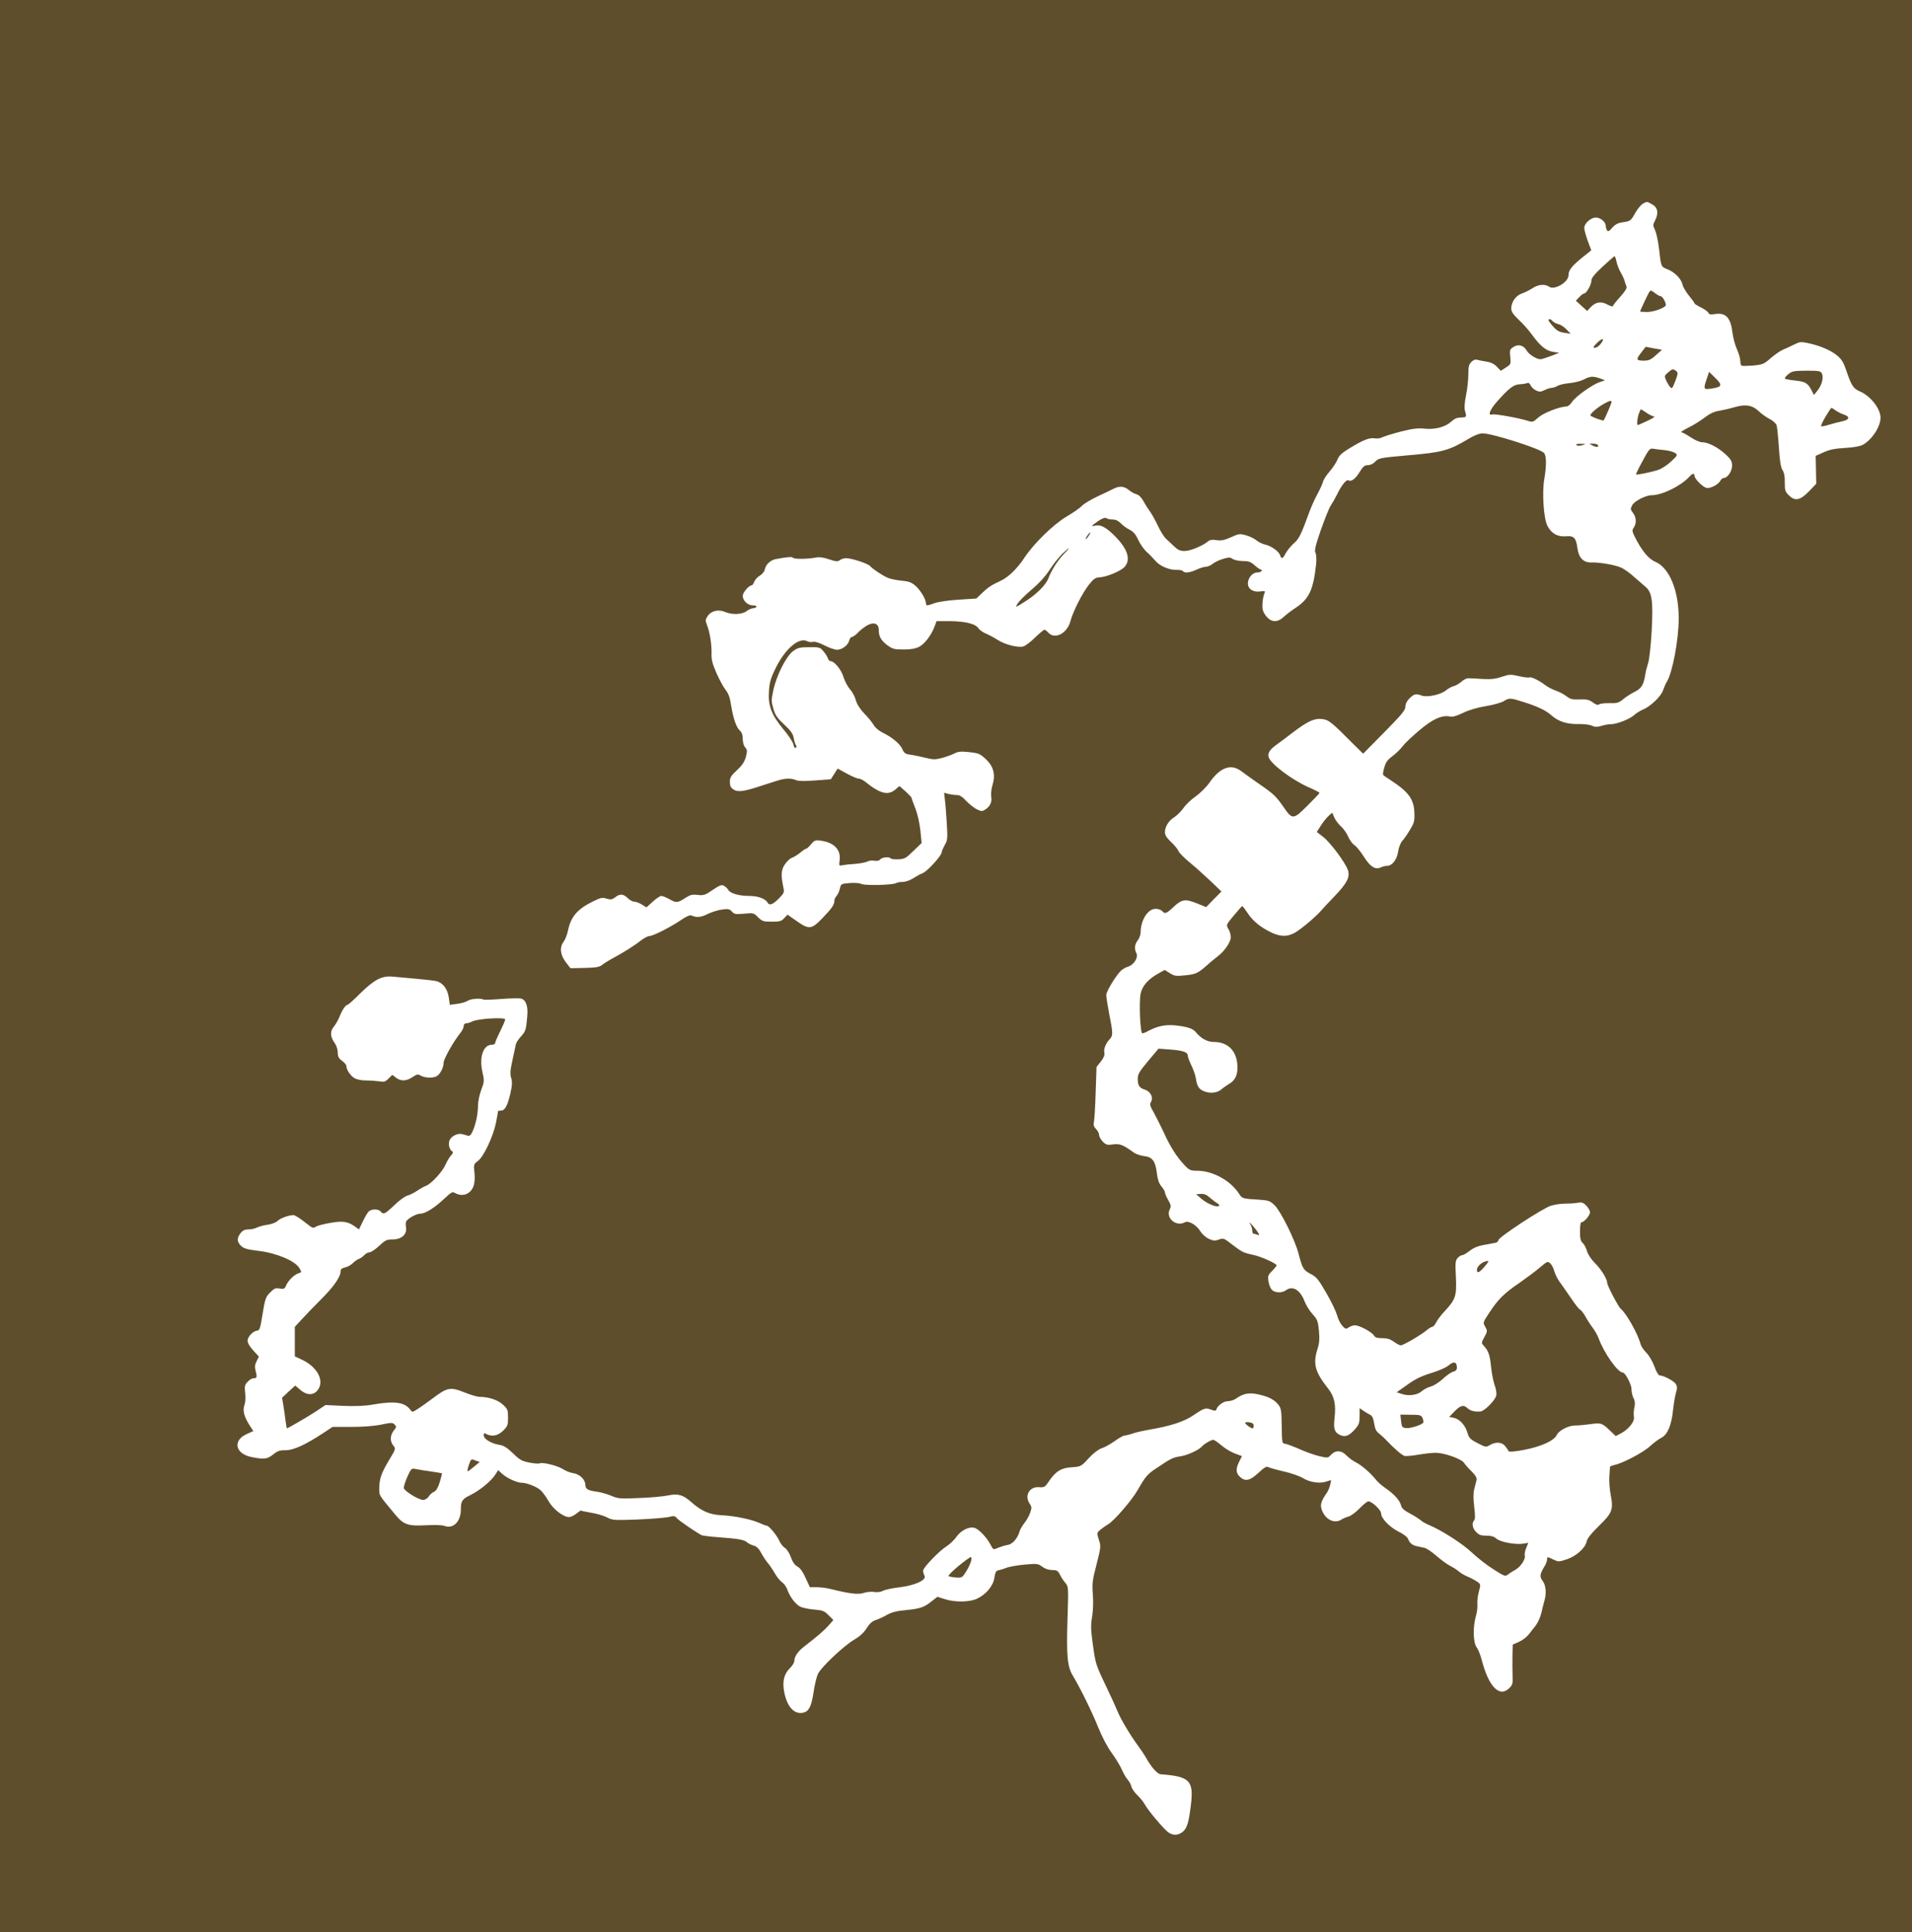 <svg version="1.0" xmlns="http://www.w3.org/2000/svg"
 width="1336pt" height="1350pt" viewBox="0 0 1336 1350"
 preserveAspectRatio="xMidYMid meet">

<g transform="translate(0,1350) scale(0.1,-0.1)"
fill="#5f4e2c" stroke="none">
<path  d="M0 6750 l0 -6750 6680 0 6680 0 0 6750 0 6750 -6680 0 -6680 0 0
-6750z m11539 5325 c45 -22 53 -63 25 -117 -15 -29 -15 -34 1 -67 9 -20 21
-76 27 -126 15 -133 13 -128 63 -148 50 -21 93 -66 102 -107 3 -15 23 -49 44
-75 21 -26 39 -50 39 -54 0 -4 20 -17 45 -29 25 -12 48 -29 52 -37 4 -12 15
-14 48 -9 75 11 109 -27 121 -133 4 -32 17 -82 30 -111 13 -29 24 -66 24 -82
0 -16 4 -31 9 -35 5 -3 42 -2 82 1 67 7 75 10 122 52 28 24 67 51 86 59 20 8
55 24 78 36 38 19 47 20 95 10 86 -18 162 -51 206 -88 33 -28 45 -50 66 -113
32 -94 47 -118 90 -136 75 -31 146 -121 146 -184 0 -64 -60 -155 -124 -190
-20 -10 -66 -19 -126 -22 -71 -4 -108 -12 -149 -31 l-54 -24 2 -98 2 -97 -48
-50 c-63 -66 -100 -74 -142 -32 -28 27 -30 36 -30 91 1 42 -4 69 -16 87 -12
19 -19 62 -25 157 -5 73 -12 142 -16 155 -4 13 -24 32 -48 44 -22 11 -57 36
-77 55 -45 43 -92 50 -169 28 -30 -9 -78 -20 -106 -25 -36 -5 -67 -20 -105
-49 -29 -22 -80 -54 -114 -70 -33 -17 -54 -31 -47 -31 7 0 36 -16 65 -35 30
-20 64 -35 81 -35 41 0 108 -34 162 -83 38 -35 46 -48 47 -79 1 -39 -32 -88
-59 -88 -7 0 -18 -9 -24 -20 -13 -24 -60 -50 -91 -50 -24 0 -89 63 -89 86 0
20 -14 17 -36 -7 -58 -64 -190 -129 -262 -129 -42 0 -122 -41 -137 -70 -13
-25 -13 -30 5 -53 24 -30 26 -74 6 -103 -13 -18 -12 -26 7 -65 48 -95 95 -154
143 -174 98 -41 164 -200 164 -394 0 -151 -44 -384 -84 -446 -7 -11 -18 -37
-25 -57 -14 -43 -87 -113 -139 -135 -20 -8 -49 -26 -63 -39 -30 -28 -121 -64
-163 -64 -16 0 -46 -5 -67 -12 -31 -9 -45 -8 -67 2 -15 7 -56 12 -92 11 -78
-2 -139 17 -187 59 -42 37 -94 62 -197 95 -95 30 -100 30 -140 5 -18 -10 -74
-26 -125 -34 -59 -10 -117 -27 -158 -47 -46 -22 -73 -30 -93 -25 -56 11 -123
-20 -216 -100 -49 -41 -100 -90 -114 -109 -14 -19 -45 -49 -70 -68 -36 -27
-48 -44 -58 -82 -11 -40 -11 -50 0 -56 7 -4 44 -30 83 -56 93 -65 126 -117
128 -204 2 -57 -2 -70 -32 -119 -18 -30 -42 -65 -54 -77 -11 -13 -24 -46 -28
-75 -9 -57 -42 -98 -79 -98 -11 0 -30 -5 -42 -11 -39 -17 -73 4 -118 75 -22
35 -52 72 -66 81 -14 9 -34 36 -44 60 -10 24 -33 56 -51 72 -17 15 -38 43 -46
62 l-14 33 -26 -23 c-14 -13 -39 -44 -54 -68 l-28 -44 44 -34 c49 -37 155
-179 173 -231 17 -49 -5 -92 -91 -182 -40 -41 -84 -89 -98 -105 -42 -47 -142
-131 -185 -154 -50 -27 -97 -26 -159 3 -76 36 -130 80 -167 136 -18 27 -35 50
-38 49 -3 0 -29 -30 -59 -66 -54 -65 -54 -65 -38 -93 10 -16 17 -41 17 -58 0
-34 -43 -97 -90 -133 -17 -13 -53 -42 -78 -65 -63 -55 -76 -61 -154 -69 -59
-6 -71 -5 -103 15 l-37 23 -41 -23 c-73 -40 -115 -87 -127 -143 -12 -58 -3
-277 12 -277 6 0 22 6 36 14 69 37 123 48 190 42 87 -9 128 -22 149 -49 34
-42 79 -67 122 -67 95 0 155 -54 166 -149 8 -72 -10 -118 -58 -145 -17 -11
-41 -27 -53 -38 -27 -24 -79 -30 -120 -13 -37 15 -49 33 -58 90 -3 22 -17 63
-31 90 -13 28 -25 58 -25 67 0 27 -33 38 -123 45 l-82 6 -73 -87 c-61 -73 -72
-91 -72 -123 0 -49 11 -64 51 -77 40 -13 60 -56 41 -86 -10 -16 -6 -29 23 -79
18 -34 50 -97 70 -140 41 -92 91 -170 143 -223 32 -34 41 -38 88 -38 109 0
236 -71 294 -164 20 -31 22 -31 148 -39 55 -4 67 -8 98 -38 43 -41 145 -247
168 -340 26 -101 34 -114 84 -140 41 -21 54 -37 110 -134 35 -60 68 -130 75
-155 6 -25 22 -57 35 -72 23 -25 27 -26 46 -13 11 8 31 15 44 15 31 0 120 -48
133 -72 7 -13 22 -18 57 -18 36 0 57 -7 82 -25 19 -14 40 -25 48 -25 17 0 141
72 180 105 17 14 35 25 41 25 6 0 18 14 27 32 9 17 35 52 59 77 76 82 84 106
78 237 -5 101 -4 116 12 134 10 11 24 20 32 20 8 0 31 14 52 30 25 20 57 34
97 41 32 6 69 13 82 15 12 3 22 11 22 19 0 20 311 224 368 241 26 8 70 14 97
14 28 0 67 2 87 6 31 5 41 2 62 -20 14 -14 26 -35 26 -46 0 -22 -41 -70 -60
-70 -6 0 -10 -26 -10 -63 0 -49 4 -68 18 -81 11 -9 25 -35 31 -58 8 -25 30
-58 56 -84 42 -41 85 -110 85 -137 0 -19 79 -170 96 -183 37 -29 121 -178 137
-245 4 -15 22 -42 40 -60 20 -20 44 -61 57 -97 12 -34 28 -62 36 -62 28 0 103
-40 114 -61 10 -17 10 -31 0 -62 -6 -21 -15 -76 -20 -121 -11 -105 -38 -170
-82 -192 -18 -9 -54 -36 -79 -59 -46 -43 -192 -120 -249 -131 -16 -4 -30 -9
-30 -13 -1 -3 -2 -33 -5 -66 -2 -33 2 -92 10 -132 19 -101 11 -124 -84 -216
-54 -53 -81 -87 -85 -109 -9 -45 -75 -103 -141 -124 -52 -17 -57 -17 -90 -1
-44 21 -45 21 -45 0 0 -10 -8 -32 -19 -49 -32 -52 -34 -72 -12 -100 23 -29 28
-89 12 -140 -5 -16 -14 -54 -21 -84 -7 -30 -25 -69 -39 -87 -14 -18 -37 -47
-50 -64 -14 -18 -44 -40 -68 -51 l-43 -19 -2 -82 c-1 -45 0 -108 1 -139 2 -50
0 -60 -23 -83 -68 -68 -144 9 -192 195 -9 35 -25 76 -36 90 -25 34 -27 141 -6
215 8 28 13 66 11 85 -2 19 2 59 10 88 14 52 14 53 -12 71 -14 10 -44 26 -66
35 -22 9 -49 25 -60 35 -11 10 -38 28 -60 39 -22 11 -66 43 -98 71 -32 28 -69
53 -83 56 -13 3 -36 8 -51 11 -35 7 -53 22 -64 51 -5 13 -32 35 -68 52 -64 33
-121 93 -121 128 0 23 -64 83 -89 83 -7 0 -35 -22 -62 -50 -26 -27 -60 -52
-76 -56 -15 -4 -37 -13 -48 -20 -43 -30 -101 -9 -130 46 -25 48 -20 74 27 141
9 13 19 39 23 56 l6 32 -31 -10 c-46 -17 -119 -6 -165 23 -23 14 -82 35 -135
47 -52 12 -102 26 -110 31 -10 6 -28 -4 -67 -41 -59 -55 -92 -63 -130 -27 -28
26 -29 57 -4 106 l19 38 -46 17 c-26 9 -69 34 -96 57 -26 22 -52 40 -58 40
-15 0 -64 -28 -78 -45 -21 -25 -99 -62 -150 -70 -55 -9 -66 -14 -160 -77 -74
-48 -84 -61 -142 -161 -39 -69 -163 -213 -206 -238 -20 -12 -46 -31 -58 -41
-20 -18 -20 -21 -6 -66 15 -45 15 -51 -16 -172 -29 -112 -32 -134 -26 -210 4
-52 2 -113 -5 -156 -10 -58 -9 -90 4 -186 20 -145 20 -146 95 -303 34 -71 70
-150 80 -175 21 -52 87 -163 140 -235 20 -27 44 -63 54 -80 39 -71 82 -120
106 -122 204 -15 232 -44 211 -216 -15 -123 -27 -162 -58 -187 -31 -24 -65
-26 -98 -4 -29 19 -146 157 -168 200 -9 16 -32 44 -51 62 -19 18 -37 45 -41
60 -3 15 -15 36 -25 47 -11 11 -29 43 -41 70 -12 28 -44 80 -71 117 -30 41
-67 111 -95 180 -42 105 -123 271 -178 362 -37 62 -44 138 -36 391 7 228 7
230 -15 255 -12 14 -29 40 -38 58 -14 28 -22 32 -54 32 -24 0 -50 9 -69 23
-30 22 -36 23 -125 15 -51 -5 -109 -15 -128 -23 -19 -8 -44 -15 -55 -17 -15
-3 -21 -14 -27 -52 -8 -57 -58 -117 -123 -147 -51 -24 -155 -25 -224 -2 l-51
16 -40 -31 c-53 -43 -80 -52 -182 -62 -63 -6 -98 -15 -130 -33 -24 -14 -59
-30 -78 -36 -25 -8 -44 -25 -65 -58 -20 -32 -49 -58 -87 -80 -72 -42 -230
-191 -253 -239 -9 -20 -23 -76 -30 -126 -15 -99 -32 -134 -70 -144 -63 -16
-115 38 -135 142 -15 75 -2 128 40 169 16 16 30 38 30 49 1 32 24 66 67 100
95 73 143 115 174 150 l32 37 -34 34 c-30 30 -42 34 -101 39 -37 3 -81 12 -98
21 -33 17 -73 71 -90 122 -7 17 -22 39 -35 47 -13 9 -36 37 -51 63 -15 27 -37
58 -48 71 -11 12 -32 44 -46 69 -17 33 -34 49 -54 54 -15 4 -36 14 -45 22 -21
19 -61 26 -197 36 -60 4 -117 11 -125 16 -58 34 -157 102 -169 117 -14 17 -21
18 -60 8 -25 -5 -122 -13 -217 -17 -162 -6 -173 -5 -212 15 -22 12 -71 26
-108 32 -37 6 -69 13 -72 15 -2 3 -17 -7 -33 -20 -16 -14 -40 -25 -52 -25 -40
0 -113 57 -144 113 -16 29 -41 62 -54 74 -26 25 -98 53 -133 53 -33 0 -105 33
-137 63 l-27 25 -20 -31 c-28 -45 -109 -111 -174 -143 -58 -28 -67 -42 -67
-102 0 -83 -53 -136 -113 -114 -17 7 -70 8 -130 5 -123 -7 -156 4 -210 68
-123 148 -117 138 -117 187 0 68 14 109 68 199 48 79 48 81 30 103 -24 30 -23
71 3 104 20 25 20 29 6 43 -13 14 -23 14 -94 -1 -49 -10 -130 -16 -209 -16
l-130 0 -67 -44 c-123 -81 -207 -119 -261 -119 -41 1 -57 -5 -88 -30 -41 -32
-61 -35 -148 -18 -117 22 -137 117 -34 162 l44 20 -24 37 c-40 62 -52 107 -38
145 7 19 9 53 5 85 -5 46 -3 56 17 77 13 14 31 25 40 25 25 0 28 7 17 48 -8
31 -7 45 6 71 l16 32 -39 43 c-24 26 -40 53 -40 68 0 28 38 68 67 71 17 1 22
16 38 117 17 105 22 118 52 149 29 29 38 33 67 28 30 -5 36 -2 46 23 14 33 57
75 87 84 22 7 22 7 4 37 -31 50 -159 104 -284 119 -82 10 -105 17 -124 36 -28
29 -29 53 -2 88 15 19 30 26 55 26 19 0 47 6 62 14 15 7 48 16 74 19 27 4 56
15 67 26 19 19 79 41 112 41 8 0 42 -20 73 -45 66 -51 60 -49 89 -33 12 6 56
17 98 24 83 15 120 9 168 -25 l29 -21 27 55 c14 30 33 62 41 70 20 19 68 19
84 0 19 -23 29 -19 95 44 34 33 75 63 91 67 16 4 47 19 69 34 22 15 49 30 60
34 34 10 116 98 137 146 11 25 28 55 39 66 14 15 17 24 9 29 -21 13 -30 54
-18 79 13 29 58 50 87 42 12 -3 29 -8 39 -11 14 -4 23 4 35 32 23 52 36 118
37 178 0 28 10 75 21 105 24 64 24 68 9 135 -22 100 8 185 65 185 14 0 25 6
25 13 0 6 16 43 35 81 19 39 35 76 35 83 0 17 -192 6 -230 -14 -14 -7 -33 -13
-42 -13 -11 0 -18 -8 -18 -19 0 -11 -10 -32 -23 -48 -47 -58 -117 -182 -117
-207 0 -35 -25 -83 -49 -96 -27 -14 -81 -12 -110 4 -21 12 -28 11 -59 -10 -43
-29 -81 -30 -115 -4 l-26 20 -26 -26 c-23 -23 -31 -25 -68 -19 -23 3 -64 6
-90 6 -27 -1 -61 6 -77 14 -29 15 -60 60 -60 88 0 7 -14 23 -30 35 -24 18 -30
30 -30 58 0 20 -9 49 -20 64 -33 46 -35 82 -8 116 14 16 32 49 42 74 17 44 42
80 56 80 4 0 43 35 86 78 101 99 153 126 231 118 32 -3 105 -10 163 -15 58 -5
120 -12 138 -16 46 -11 80 -55 88 -116 l7 -50 51 7 c28 3 61 13 73 21 22 15
93 20 111 9 5 -3 61 -1 124 4 64 5 126 6 138 3 35 -9 51 -53 44 -125 -8 -93
-11 -104 -44 -140 -17 -18 -32 -42 -35 -53 -2 -11 -13 -61 -24 -111 -16 -73
-18 -99 -9 -126 8 -27 7 -52 -6 -109 -20 -85 -38 -119 -66 -119 -11 0 -20 -2
-20 -4 0 -2 -6 -38 -14 -79 -19 -96 -86 -239 -127 -269 -29 -22 -30 -25 -24
-80 4 -34 2 -71 -5 -92 -19 -58 -76 -81 -128 -53 -20 12 -27 9 -73 -34 -70
-67 -137 -109 -172 -109 -26 0 -83 -30 -99 -54 -3 -5 -4 -24 -1 -42 8 -49 -31
-84 -93 -84 -42 0 -52 -5 -95 -45 -26 -25 -57 -45 -67 -45 -10 0 -27 -9 -37
-20 -10 -11 -26 -22 -37 -26 -10 -3 -30 -17 -43 -30 -13 -13 -38 -27 -55 -30
-21 -5 -30 -12 -30 -26 0 -39 -46 -106 -134 -194 -50 -50 -112 -114 -138 -143
l-48 -52 0 -103 0 -103 49 -23 c110 -51 161 -150 110 -214 -29 -37 -77 -36
-122 4 l-34 29 -46 -42 -46 -43 10 -60 c5 -32 12 -80 15 -106 4 -27 7 -48 8
-48 9 1 140 77 197 114 l74 49 125 -6 c85 -3 150 -1 205 9 153 27 223 17 263
-37 12 -17 14 -17 47 4 20 12 70 48 112 79 99 75 121 78 219 39 42 -17 89 -31
105 -31 63 0 130 -22 164 -55 32 -30 35 -37 35 -90 0 -52 -3 -60 -34 -91 -36
-36 -78 -44 -117 -24 -16 9 -19 7 -19 -9 0 -25 52 -57 108 -66 32 -5 54 -19
96 -59 47 -46 62 -55 115 -65 34 -7 66 -9 71 -6 18 11 123 -15 160 -38 19 -13
53 -27 75 -30 46 -7 85 -45 85 -82 0 -29 19 -40 83 -48 26 -4 70 -16 98 -28
46 -20 61 -22 193 -16 79 3 170 11 203 18 71 15 105 5 163 -46 71 -63 128 -88
210 -92 92 -4 211 -29 266 -54 22 -10 45 -19 51 -19 16 0 73 -69 89 -107 8
-18 25 -40 39 -49 14 -9 32 -37 42 -66 12 -34 27 -54 46 -64 18 -10 37 -36 56
-79 l30 -65 48 0 c27 0 73 -6 103 -14 125 -31 187 -39 225 -26 21 7 53 10 72
7 22 -4 46 -1 63 8 16 8 67 19 113 24 109 13 193 51 177 81 -5 10 -10 26 -10
35 0 22 112 138 164 171 23 15 54 44 69 66 31 44 87 73 125 63 30 -7 86 -66
113 -117 19 -37 19 -38 52 -23 17 7 48 17 67 20 36 6 70 45 85 97 4 13 19 39
34 58 16 19 33 52 40 72 11 32 10 41 -3 60 -40 56 -4 122 64 117 36 -3 42 0
67 38 50 73 87 97 161 101 65 5 66 5 119 63 33 36 68 62 91 70 20 6 61 29 91
50 30 22 61 39 70 39 8 0 33 6 56 14 22 8 67 18 100 24 162 27 259 58 328 106
73 49 81 52 124 35 21 -8 29 -7 32 2 9 29 51 59 82 59 17 0 43 8 57 19 52 36
93 43 160 27 70 -16 109 -37 137 -74 17 -23 20 -44 21 -147 2 -118 2 -120 25
-123 13 -2 58 -19 99 -37 42 -19 104 -41 137 -49 61 -14 62 -14 84 10 31 33
73 31 107 -5 15 -16 45 -38 67 -49 41 -21 105 -77 140 -122 11 -14 40 -40 65
-57 61 -42 99 -84 109 -119 5 -22 21 -37 63 -59 31 -16 64 -38 75 -47 10 -10
36 -24 57 -33 89 -37 236 -131 302 -194 38 -36 106 -89 151 -117 75 -48 81
-50 100 -35 12 9 35 24 52 33 36 20 73 76 65 100 -2 9 2 33 10 52 l15 36 -37
-6 c-55 -8 -161 12 -187 36 -15 14 -35 20 -69 20 -36 0 -52 5 -71 25 -26 25
-33 63 -15 81 8 8 8 37 1 95 -7 58 -7 96 0 124 6 22 13 50 16 62 4 16 -5 32
-33 61 -22 21 -46 48 -54 61 -19 28 -140 71 -200 70 -25 0 -78 -6 -119 -13
-40 -7 -84 -11 -96 -9 -18 4 -75 53 -135 117 -8 9 -28 27 -43 39 -21 16 -30
34 -35 71 -5 34 -13 52 -27 60 -11 5 -32 18 -47 28 l-28 19 0 -55 c0 -48 -4
-60 -32 -92 -42 -48 -71 -58 -108 -39 -36 19 -43 42 -35 116 11 94 -1 152 -44
206 -93 117 -108 174 -75 278 13 40 15 70 10 127 -7 69 -11 79 -44 115 -20 22
-46 63 -57 92 -30 79 -84 110 -129 76 -28 -21 -79 -19 -100 4 -10 11 -20 38
-23 60 -5 35 -2 44 26 71 17 17 31 35 31 39 0 12 -103 59 -155 71 -78 17 -82
19 -151 71 -62 48 -66 50 -97 38 -28 -10 -39 -9 -72 6 -21 10 -46 33 -57 51
-26 44 -83 78 -108 64 -63 -34 -137 30 -106 91 10 20 8 30 -11 64 -13 22 -23
46 -23 54 0 7 -11 26 -25 42 -17 21 -26 47 -31 89 -10 86 -31 116 -88 122 -25
3 -58 14 -72 24 -78 56 -98 64 -146 58 -41 -6 -50 -3 -72 19 -14 15 -26 35
-26 47 0 11 -9 29 -21 41 -16 16 -20 28 -15 52 4 18 9 111 12 207 l6 175 30
38 c20 25 28 45 25 59 -7 26 8 66 36 96 25 27 25 41 -4 186 -10 54 -19 110
-19 124 0 26 72 143 106 173 11 9 32 21 49 26 39 13 70 64 56 92 -16 30 -13
63 9 91 11 14 20 39 20 55 1 87 50 165 105 165 18 0 38 -7 45 -15 19 -23 31
-19 82 30 57 53 81 56 167 21 l59 -24 53 55 54 54 -75 72 c-42 40 -108 99
-148 132 -40 33 -75 69 -78 80 -4 11 -26 38 -50 61 -31 29 -44 49 -44 68 0 40
25 81 65 106 19 12 48 41 64 64 17 24 54 60 85 81 30 21 73 63 95 94 77 111
153 138 227 81 21 -16 78 -57 126 -90 100 -69 115 -84 169 -162 59 -86 67 -85
165 13 46 46 84 86 84 89 0 4 -34 21 -75 39 -116 51 -265 163 -280 210 -9 28
8 55 55 88 21 15 72 53 112 84 107 81 153 102 207 95 47 -6 64 -20 230 -187
l56 -55 147 149 c123 125 148 155 148 179 0 19 10 40 29 59 32 31 46 34 85 19
37 -14 134 6 169 36 16 13 41 27 55 30 15 4 39 18 54 31 14 14 37 25 50 24 12
0 57 -2 98 -5 57 -3 89 0 133 15 53 18 63 18 119 5 34 -8 67 -12 74 -9 14 5
65 -19 110 -53 17 -13 50 -31 74 -39 24 -8 58 -26 76 -40 27 -21 42 -24 92
-22 50 2 66 -2 92 -21 21 -16 35 -20 43 -14 7 6 39 10 73 9 53 -1 65 2 94 26
18 16 54 39 80 52 50 25 64 48 76 120 3 22 13 60 21 85 8 25 18 120 24 220 11
210 3 271 -43 310 -17 14 -53 46 -82 71 -28 26 -69 55 -91 64 -44 19 -150 37
-207 35 -53 -1 -86 32 -95 95 -10 77 -24 93 -81 88 -59 -5 -103 20 -130 74
-26 52 -38 232 -21 328 16 94 15 163 -3 181 -31 31 -362 136 -428 136 -22 0
-57 -13 -95 -36 -140 -84 -186 -97 -425 -117 -198 -18 -207 -19 -231 -45 -13
-14 -34 -24 -51 -24 -23 0 -34 -9 -59 -50 -28 -46 -58 -68 -77 -56 -13 8 -47
-32 -77 -94 -15 -30 -36 -67 -46 -82 -11 -14 -41 -91 -69 -169 -39 -113 -47
-146 -38 -162 6 -12 8 -44 4 -81 -19 -176 -49 -240 -140 -301 -31 -20 -70 -50
-87 -66 -40 -38 -81 -38 -115 -2 -13 14 -27 37 -30 50 -7 26 -1 89 11 117 7
17 5 18 -26 14 -34 -6 -68 5 -81 26 -25 38 11 106 57 106 13 0 27 5 30 10 3 6
2 10 -4 10 -6 0 -26 14 -44 30 -28 25 -43 30 -84 30 -27 0 -58 7 -69 14 -18
13 -27 13 -68 1 -26 -8 -59 -23 -73 -35 -14 -11 -35 -20 -47 -20 -11 0 -41 -9
-65 -20 -47 -22 -86 -26 -96 -10 -3 5 -23 9 -43 8 -53 -1 -119 27 -150 65 -15
17 -42 46 -61 62 -18 17 -44 53 -57 82 -18 39 -33 57 -61 72 -21 10 -49 31
-62 45 -16 17 -35 26 -55 26 -17 0 -37 4 -45 9 -10 7 -28 0 -58 -20 -48 -33
-52 -40 -23 -32 35 9 71 -7 121 -54 106 -99 136 -181 86 -235 -27 -29 -126
-70 -175 -72 -27 -1 -41 -11 -73 -51 -45 -57 -112 -188 -129 -254 -23 -87
-109 -132 -155 -81 -10 11 -22 20 -27 20 -5 0 -35 -25 -66 -55 -31 -31 -68
-58 -82 -62 -38 -10 -127 13 -179 46 -25 16 -62 36 -82 44 -20 8 -44 25 -53
38 -21 31 -91 48 -201 49 l-91 0 -12 -33 c-22 -62 -70 -126 -109 -146 -28 -14
-59 -19 -110 -19 -64 0 -76 3 -113 30 -44 33 -60 61 -60 109 0 45 -39 56 -88
25 -20 -13 -48 -35 -61 -50 -14 -14 -30 -26 -38 -26 -7 0 -15 -11 -19 -25 -8
-33 -50 -65 -85 -65 -16 0 -56 14 -89 31 -37 19 -68 28 -80 24 -10 -3 -29 -1
-40 5 -57 30 -155 -54 -221 -190 -34 -69 -42 -98 -46 -160 -7 -101 18 -166
102 -267 35 -41 66 -89 69 -105 3 -17 10 -27 16 -23 7 4 7 11 2 18 -5 7 -13
30 -16 51 -6 31 -21 51 -67 94 -48 45 -62 65 -75 110 -15 51 -15 61 0 131 23
105 90 236 138 272 34 24 48 27 113 27 70 1 76 -1 99 -29 14 -16 27 -38 31
-49 3 -11 12 -20 20 -20 25 0 75 -61 89 -111 9 -28 29 -66 45 -85 17 -18 35
-53 41 -76 8 -28 28 -61 59 -93 27 -27 56 -64 66 -81 10 -18 37 -41 64 -54 66
-32 122 -79 137 -116 12 -27 20 -33 61 -38 26 -4 74 -14 105 -22 49 -12 64
-12 110 0 29 8 68 22 86 31 26 14 47 16 104 10 64 -7 75 -11 114 -47 56 -51
72 -110 49 -183 -8 -27 -12 -64 -9 -81 7 -37 -7 -68 -41 -90 -22 -14 -27 -14
-59 1 -19 9 -52 36 -74 58 -28 31 -46 42 -67 42 -17 0 -43 4 -59 8 l-29 8 6
-53 c4 -29 9 -103 13 -165 6 -103 5 -114 -15 -148 -11 -20 -21 -42 -21 -50 0
-23 -100 -133 -133 -146 -18 -7 -48 -24 -68 -37 -21 -13 -52 -24 -70 -24 -19
0 -41 -4 -49 -9 -27 -13 -217 -18 -242 -5 -13 6 -48 9 -83 6 -58 -5 -59 -6
-66 -38 -4 -18 -14 -41 -23 -51 -9 -10 -16 -25 -16 -35 0 -28 -18 -53 -84
-122 -77 -79 -93 -80 -180 -19 l-63 44 -23 -24 c-20 -22 -32 -25 -88 -25 -58
0 -66 3 -95 31 -30 31 -33 31 -98 25 -59 -5 -68 -4 -85 15 -16 18 -26 20 -69
14 -27 -3 -72 -18 -100 -31 -47 -24 -77 -27 -115 -10 -9 4 -35 -8 -65 -28 -72
-50 -201 -116 -226 -116 -12 0 -40 -15 -63 -33 -41 -33 -127 -87 -201 -126
-22 -12 -51 -30 -65 -41 -21 -17 -42 -21 -125 -23 l-99 -2 -33 43 c-39 51 -44
105 -14 143 10 13 24 48 30 78 20 96 65 148 171 201 57 28 68 31 99 21 29 -8
38 -7 59 9 33 27 58 25 88 -5 14 -14 34 -25 46 -25 11 0 35 -9 53 -20 l32 -20
44 40 c24 22 51 40 60 40 10 0 36 -11 59 -24 46 -26 55 -25 112 12 31 20 46
24 84 19 42 -4 52 -1 104 35 49 33 62 38 79 29 11 -6 25 -20 30 -29 13 -24 75
-42 147 -42 60 0 112 -19 127 -46 13 -23 35 -16 78 27 36 36 40 45 34 72 -19
93 -18 127 9 167 14 21 36 42 48 46 13 4 39 20 58 35 19 16 38 29 43 29 5 0
20 14 34 31 24 28 31 31 69 25 92 -12 141 -64 131 -137 -5 -39 -5 -40 21 -34
15 3 55 7 89 9 33 3 71 10 83 16 12 7 35 9 50 6 18 -3 33 0 40 9 13 16 65 21
74 7 2 -4 26 -7 53 -6 44 2 53 7 105 58 l58 56 -9 89 c-6 53 -20 115 -35 153
-14 36 -26 68 -26 72 0 5 -19 25 -42 46 l-43 38 -28 -24 c-52 -44 -107 -30
-210 53 -16 13 -37 23 -47 23 -11 0 -48 16 -83 35 l-64 35 -24 -38 -24 -37
-110 -8 c-73 -6 -117 -5 -132 2 -33 15 -80 14 -133 -4 -25 -8 -80 -26 -122
-39 -112 -37 -153 -42 -183 -22 -19 13 -25 25 -25 53 0 30 8 43 50 82 37 34
52 58 62 93 10 41 10 49 -5 66 -10 11 -17 35 -17 59 0 27 -6 46 -20 58 -25 23
-46 83 -61 175 -8 55 -19 85 -39 110 -15 19 -44 72 -64 118 -29 67 -36 94 -34
140 1 63 -13 150 -33 198 -11 27 -10 36 4 57 25 39 77 52 124 31 49 -21 120
-18 151 7 14 10 33 19 43 19 10 0 21 5 24 10 4 6 -6 10 -24 10 -36 0 -71 33
-71 67 0 23 43 73 62 73 5 0 13 11 18 25 5 14 23 33 39 43 17 9 32 28 35 43 7
36 40 66 79 73 92 16 108 17 120 8 12 -10 108 -8 162 3 20 4 52 0 88 -13 48
-16 60 -17 75 -6 9 7 29 14 43 14 40 0 155 -38 170 -56 17 -20 83 -64 124 -82
17 -7 59 -16 94 -19 52 -5 70 -12 98 -36 35 -31 73 -94 73 -122 0 -19 7 -19
61 1 25 9 99 20 168 24 l123 8 42 40 c39 38 62 53 134 87 50 24 111 84 158
155 65 100 205 237 299 292 44 26 92 59 105 74 14 14 63 44 110 66 47 22 98
46 113 54 41 20 71 17 104 -9 15 -13 39 -27 53 -30 17 -4 35 -22 50 -49 13
-24 34 -57 46 -73 13 -17 37 -61 54 -97 17 -37 43 -79 58 -93 15 -13 41 -38
59 -55 24 -23 40 -30 71 -30 39 0 126 36 164 68 12 10 29 13 58 8 33 -5 54 -1
101 20 55 25 62 26 105 14 26 -7 58 -23 73 -35 14 -12 42 -26 61 -30 42 -9 96
-47 105 -75 9 -29 18 -25 40 16 11 20 36 50 56 68 36 30 51 62 109 221 12 33
36 87 54 120 18 33 36 72 40 87 3 15 24 48 47 74 22 26 47 63 55 84 12 29 31
46 92 83 92 55 133 71 170 64 15 -3 38 1 52 8 14 7 72 25 130 40 81 20 118 25
162 20 72 -8 144 10 186 47 31 27 40 30 87 32 22 1 23 7 11 48 -5 17 -2 58 8
106 9 43 16 109 16 145 0 55 4 71 21 88 14 14 28 19 42 15 12 -4 41 -9 65 -13
28 -4 52 -15 71 -35 l28 -29 35 23 c35 22 36 24 31 74 -5 48 -3 53 21 69 34
23 73 13 94 -25 16 -27 68 -60 96 -60 8 0 40 10 72 22 l59 23 -45 7 c-49 8
-89 42 -148 123 -20 28 -60 73 -89 100 -41 39 -53 58 -53 80 0 46 33 91 76
105 20 7 52 23 72 36 39 27 89 31 116 11 37 -27 136 31 136 80 0 35 22 63 94
122 l65 52 -25 67 c-13 37 -24 77 -24 90 0 31 46 72 81 72 32 0 69 -31 69 -57
0 -10 4 -24 9 -32 7 -11 15 -7 37 18 22 25 41 34 79 39 47 7 51 10 80 62 17
30 42 60 55 67 31 16 26 16 59 -2z"/>
<path d="M11198 11637 c-57 -53 -78 -80 -78 -97 0 -29 -35 -90 -50 -90 -6 0
-22 -12 -35 -26 l-24 -25 40 -36 39 -36 24 26 c36 38 73 44 118 19 21 -11 38
-16 38 -11 0 5 23 34 51 65 35 39 48 61 44 72 -4 10 -11 30 -15 45 -5 15 -18
42 -29 60 -10 18 -22 49 -26 70 -4 20 -10 37 -14 37 -3 -1 -41 -34 -83 -73z"/>
<path d="M11523 11458 c-10 -17 -63 -129 -63 -134 0 -2 21 -4 48 -4 48 0 132
31 132 49 0 20 -24 61 -35 61 -7 0 -24 9 -38 20 -30 23 -33 24 -44 8z"/>
<path d="M10820 11263 c0 -5 15 -25 33 -45 25 -28 42 -38 77 -43 l45 -7 -29
30 c-16 17 -41 34 -57 37 -15 4 -33 13 -40 21 -12 15 -29 19 -29 7z"/>
<path d="M11155 11100 c-24 -25 -26 -30 -11 -30 10 0 26 10 37 23 38 45 17 51
-26 7z"/>
<path d="M11470 11039 c-40 -50 -38 -59 14 -59 36 0 51 6 86 38 l43 38 -57 10
-57 11 -29 -38z"/>
<path d="M11655 10897 c-25 -21 -26 -25 -14 -52 7 -17 20 -38 28 -48 14 -16
16 -13 37 40 20 53 20 59 6 71 -21 16 -27 16 -57 -11z"/>
<path d="M12495 10885 c-16 -13 -26 -27 -23 -31 4 -3 36 -9 72 -13 70 -7 89
-18 114 -68 l17 -33 26 33 c30 38 43 91 29 118 -9 17 -22 19 -108 19 -88 -1
-100 -3 -127 -25z"/>
<path d="M11926 10854 c-25 -74 -23 -77 32 -69 75 11 80 23 28 74 l-44 43 -16
-48z"/>
<path d="M11066 10848 c-22 -11 -67 -22 -100 -25 -34 -3 -71 -12 -83 -19 -12
-8 -31 -14 -41 -14 -10 0 -33 -7 -50 -16 -27 -13 -36 -13 -59 -2 -16 7 -32 23
-38 36 -7 15 -15 20 -25 15 -8 -3 -31 -7 -52 -8 -41 -2 -73 -26 -156 -119 -53
-60 -69 -103 -34 -92 18 6 187 -25 250 -45 30 -10 36 -8 71 24 36 32 148 76
198 77 10 1 27 15 38 32 23 37 143 122 195 139 l35 12 -35 13 c-49 17 -69 16
-114 -8z"/>
<path d="M11215 10683 c-48 -25 -106 -74 -102 -86 2 -8 88 -40 93 -34 9 14 54
118 54 126 0 15 -9 13 -45 -6z"/>
<path d="M12756 10589 c-20 -34 -34 -64 -31 -67 3 -3 29 2 57 11 29 9 71 19
93 24 48 10 53 32 10 46 -16 5 -42 18 -57 28 -14 11 -28 19 -31 19 -3 0 -21
-28 -41 -61z"/>
<path d="M11451 10609 c-11 -31 -15 -79 -7 -79 2 0 33 13 68 30 34 16 56 30
47 30 -9 0 -33 11 -53 25 -20 14 -38 25 -40 25 -2 0 -9 -14 -15 -31z"/>
<path d="M11016 10390 c6 -6 21 -6 39 -1 30 9 30 9 -9 10 -26 1 -37 -2 -30 -9z"/>
<path d="M11130 10386 c26 -13 44 -11 35 5 -4 5 -18 9 -33 9 l-27 0 25 -14z"/>
<path d="M11477 10278 c-27 -49 -47 -91 -45 -93 5 -5 111 17 155 32 24 8 64
34 90 59 45 42 47 45 29 58 -10 8 -44 18 -75 21 -31 3 -67 7 -81 10 -22 3 -30
-6 -73 -87z"/>
<path d="M7595 9754 c-9 -15 -12 -23 -6 -20 11 7 35 46 28 46 -3 0 -12 -12
-22 -26z"/>
<path d="M7421 9629 c-23 -23 -62 -72 -86 -109 -28 -44 -73 -94 -125 -138 -45
-38 -90 -83 -100 -100 -18 -30 -16 -29 63 22 73 47 136 111 153 156 19 52 63
122 102 163 57 58 52 62 -7 6z"/>
<path d="M8396 5123 c40 -34 109 -62 121 -49 5 4 0 12 -10 18 -10 5 -33 23
-52 39 -24 22 -42 29 -65 27 l-32 -2 38 -33z"/>
<path d="M8734 4950 c9 -13 16 -35 16 -47 0 -13 4 -23 9 -23 5 0 17 -3 26 -7
15 -5 16 -3 7 13 -6 10 -25 35 -42 54 -18 20 -25 24 -16 10z"/>
<path d="M10370 4683 c-26 -10 -50 -36 -50 -55 0 -27 14 -22 49 17 40 46 40
52 1 38z"/>
<path d="M10761 4645 c-29 -25 -92 -72 -139 -105 -111 -75 -154 -118 -213
-208 -48 -72 -48 -73 -31 -102 16 -29 16 -32 -6 -72 -22 -41 -22 -42 -3 -62
32 -36 42 -64 50 -149 5 -45 16 -102 25 -126 10 -26 14 -56 11 -72 -8 -34 -82
-108 -110 -111 -43 -3 -71 4 -92 24 -27 25 -49 19 -93 -27 l-34 -35 31 -6 c41
-8 80 -50 96 -103 11 -38 19 -47 71 -74 56 -29 59 -30 86 -14 42 25 85 22 109
-9 11 -14 21 -29 23 -34 2 -6 47 -2 109 10 118 23 209 64 227 104 15 32 83 67
130 66 20 0 66 4 101 9 78 11 85 9 139 -43 l42 -40 36 19 c55 29 97 83 91 115
-3 14 -2 44 3 65 6 28 5 46 -6 66 -8 16 -14 44 -14 63 0 33 -44 116 -61 116
-35 0 -131 136 -169 240 -7 19 -25 51 -39 70 -15 19 -39 56 -54 83 -15 26 -32
47 -37 47 -5 0 -34 37 -65 83 -31 45 -67 97 -81 116 -13 19 -29 51 -34 71 -5
20 -18 44 -28 53 -17 16 -21 14 -71 -28z"/>
<path d="M10122 3960 c-19 -16 -70 -38 -123 -54 -68 -21 -109 -41 -165 -81
l-75 -53 37 -12 c48 -16 110 -7 139 20 12 11 40 26 61 32 22 5 60 30 86 54 25
24 58 46 72 50 18 4 26 13 26 29 0 40 -22 46 -58 15z"/>
<path d="M9790 3570 c5 -41 8 -45 34 -48 29 -4 111 22 121 38 3 5 0 19 -5 32
-10 21 -17 23 -83 23 l-72 1 5 -46z"/>
<path d="M8700 3559 c0 -9 40 -39 52 -39 5 0 8 8 8 19 0 13 -9 20 -30 23 -16
3 -30 1 -30 -3z"/>
<path d="M3276 3264 c-8 -24 -12 -44 -8 -44 4 0 24 15 45 33 l39 32 -31 11
c-29 12 -30 11 -45 -32z"/>
<path d="M2846 3181 c-15 -34 -26 -69 -24 -79 4 -21 104 -82 135 -82 13 0 29
10 38 23 8 13 25 29 38 34 15 7 28 29 40 68 10 32 16 59 15 61 -2 1 -37 7 -78
13 -41 6 -89 13 -106 17 -29 6 -31 4 -58 -55z"/>
<path d="M6697 2558 c-42 -35 -73 -66 -69 -70 4 -4 27 -8 51 -10 43 -3 45 -1
72 42 31 50 47 100 31 100 -5 0 -44 -28 -85 -62z"/>
</g>
</svg>
